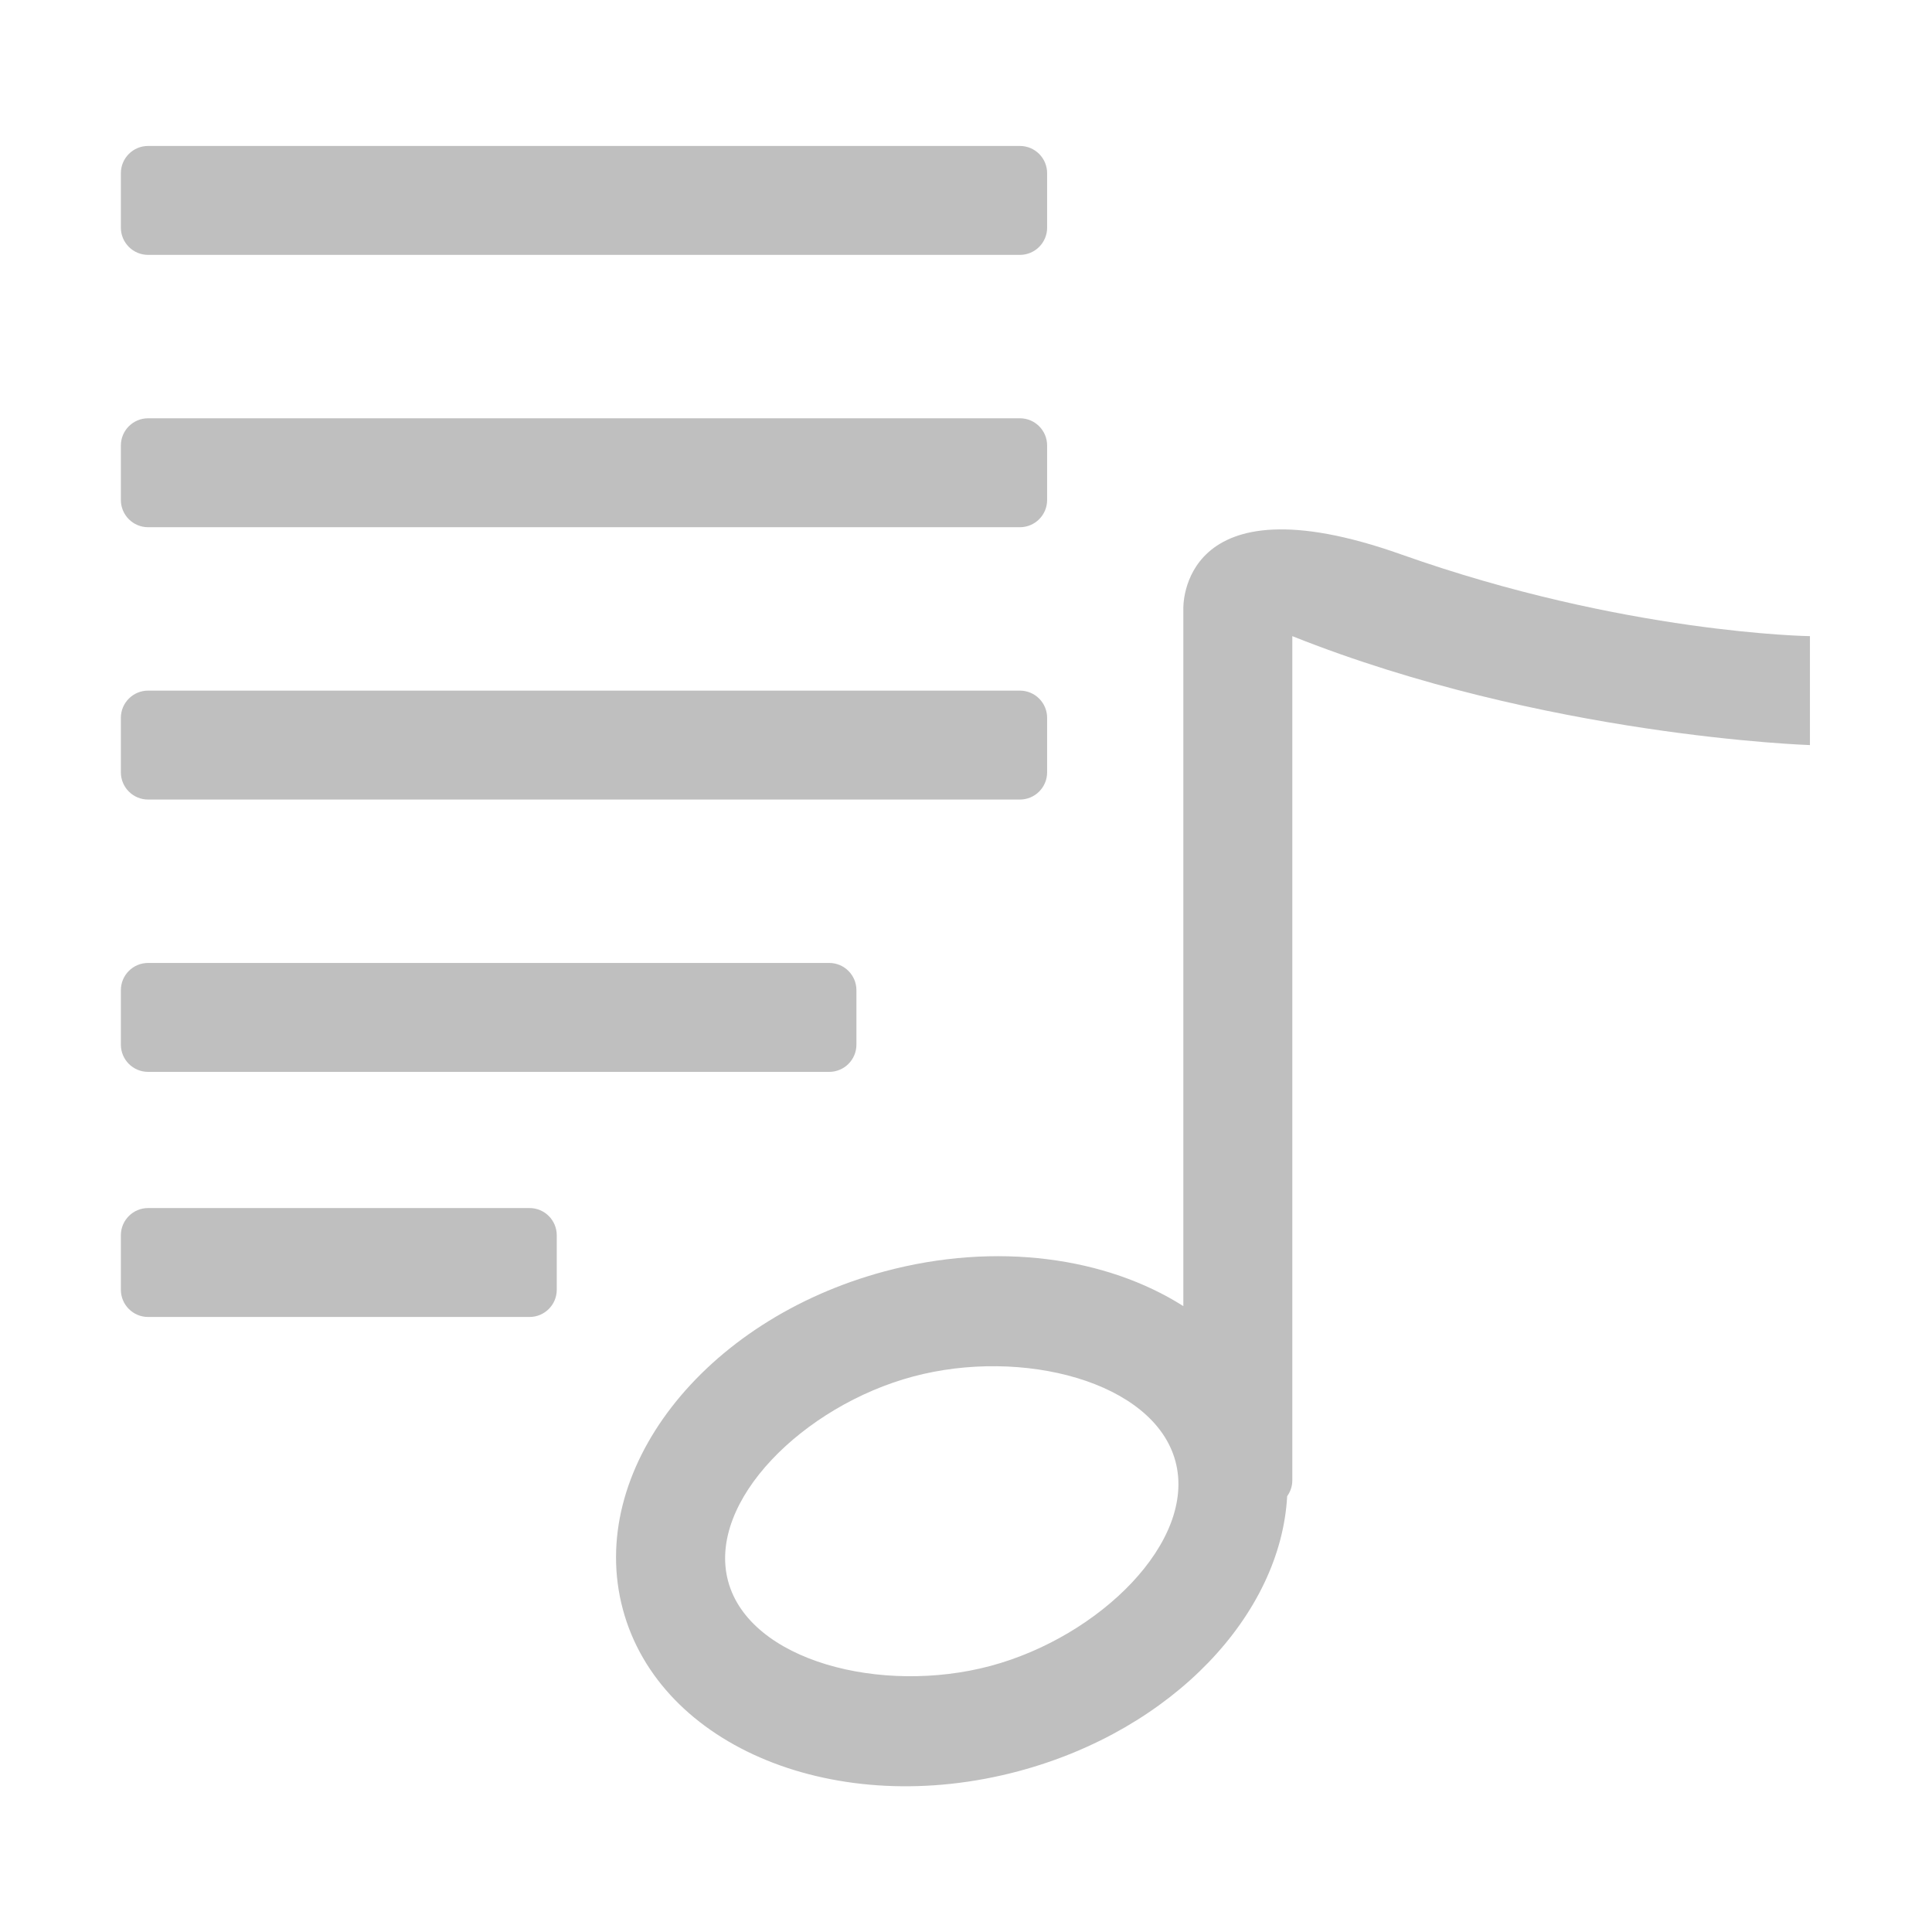 <?xml version="1.0" standalone="no"?><!DOCTYPE svg PUBLIC "-//W3C//DTD SVG 1.1//EN" "http://www.w3.org/Graphics/SVG/1.1/DTD/svg11.dtd">
<svg t="1717238542693" class="icon" viewBox="0 0 1024 1024" version="1.1" xmlns="http://www.w3.org/2000/svg" p-id="5947"
     width="200" height="200"><path d="M684.95 337.171l0 447.459c0 3.137-1.027 6.02-2.727 8.388-3.41 62.715-60.523 123.823-142.259 145.716-96.287 25.789-190.236-12.602-209.843-85.755-19.608-73.151 42.551-153.358 138.837-179.149 59.225-15.863 117.536-7.415 158.236 18.44L627.194 322.736c0 0-2.707-70.816 115.514-28.867 118.223 41.948 216.589 43.302 216.589 43.302l0 57.737C959.296 394.907 818.514 390.397 684.95 337.171zM623.013 774.527c-11.352-42.351-81.335-60.403-139.107-44.929-57.772 15.473-109.349 66.086-97.998 108.438 11.352 42.351 81.335 60.402 139.107 44.927C582.787 867.489 634.365 816.877 623.013 774.527zM540.559 423.777 78.502 423.777c-7.975 0-14.439-6.463-14.439-14.435l0-28.867c0-7.972 6.464-14.435 14.439-14.435l462.058 0c7.975 0 14.438 6.463 14.438 14.435l0 28.867C554.998 417.313 548.534 423.777 540.559 423.777zM540.559 279.436 78.502 279.436c-7.975 0-14.439-6.463-14.439-14.435l0-28.87c0-7.972 6.464-14.435 14.439-14.435l462.058 0c7.975 0 14.438 6.463 14.438 14.435l0 28.87C554.998 272.973 548.534 279.436 540.559 279.436zM540.559 135.094 78.502 135.094c-7.975 0-14.439-6.463-14.439-14.435l0-28.867c0-7.973 6.464-14.435 14.439-14.435l462.058 0c7.975 0 14.438 6.462 14.438 14.435l0 28.867C554.998 128.631 548.534 135.094 540.559 135.094zM78.502 510.38l360.983 0c7.975 0 14.438 6.462 14.438 14.435l0 28.868c0 7.972-6.464 14.435-14.438 14.435L78.502 568.118c-7.975 0-14.439-6.463-14.439-14.435l0-28.868C64.063 516.843 70.527 510.38 78.502 510.38zM78.502 640.288l202.15 0c7.975 0 14.439 6.463 14.439 14.435l0 28.868c0 7.972-6.464 14.433-14.439 14.433L78.502 698.024c-7.975 0-14.439-6.461-14.439-14.433l0-28.868C64.063 646.751 70.527 640.288 78.502 640.288z" p-id="5948" fill="#bfbfbf"></path></svg>